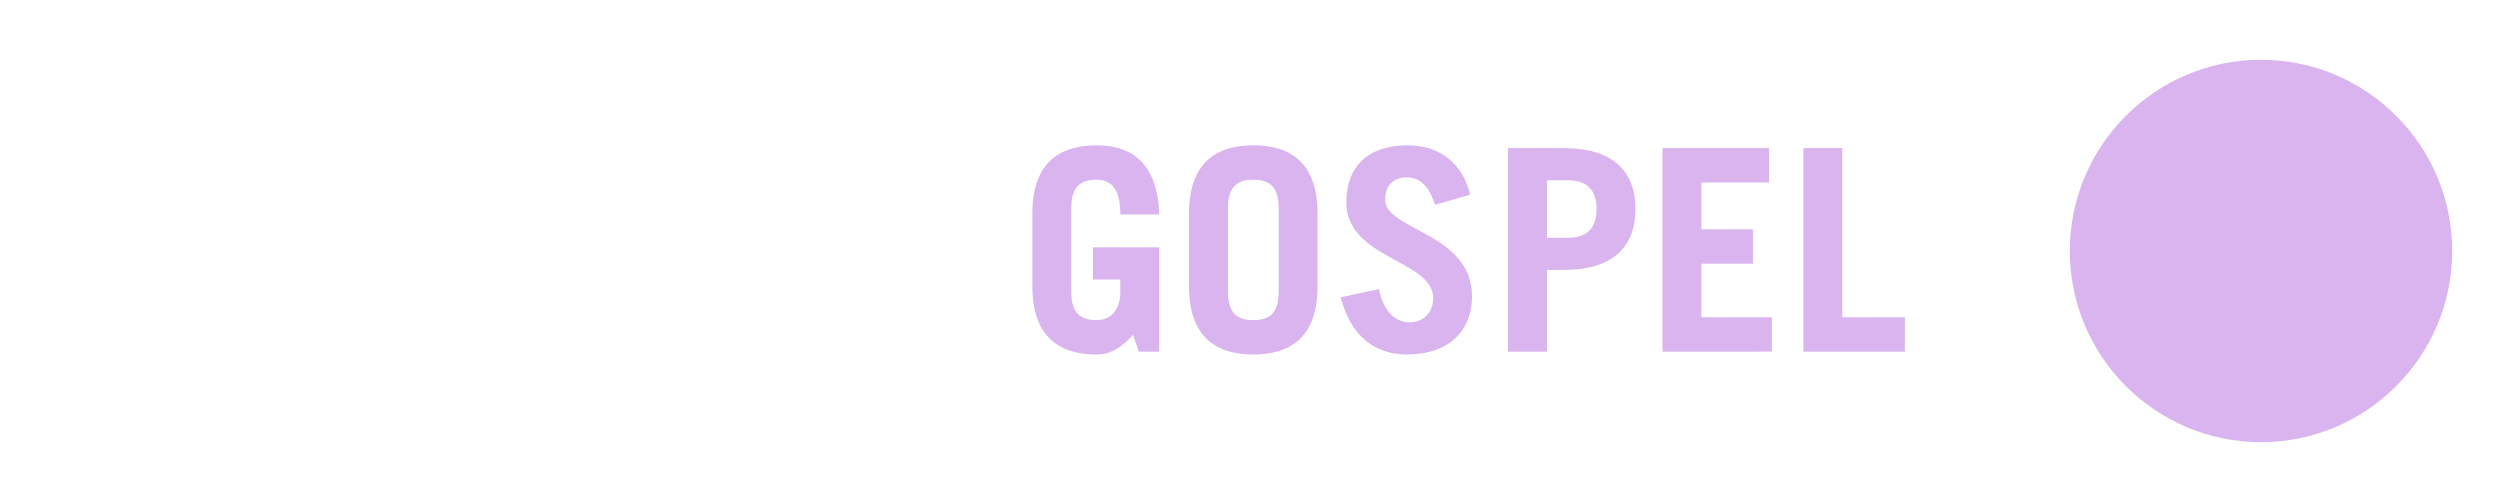 <?xml version="1.0" encoding="utf-8"?>
<!-- Generator: Adobe Illustrator 16.0.0, SVG Export Plug-In . SVG Version: 6.00 Build 0)  -->
<!DOCTYPE svg PUBLIC "-//W3C//DTD SVG 1.1//EN" "http://www.w3.org/Graphics/SVG/1.1/DTD/svg11.dtd">
<svg version="1.1" xmlns="http://www.w3.org/2000/svg" xmlns:xlink="http://www.w3.org/1999/xlink" x="0px" y="0px"
	 width="104.604px" height="21px" viewBox="0 0 104.604 21" enable-background="new 0 0 104.604 21" xml:space="preserve">
<g id="Text">
</g>
<g id="World-Button">
</g>
<g id="Spoken_Work-Button">
</g>
<g id="Soundtrack-Button">
</g>
<g id="Soul-Button">
</g>
<g id="Rock-Button">
</g>
<g id="Reggae-Button">
</g>
<g id="Other-Button">
</g>
<g id="Jazz-Button">
</g>
<g id="HipHop-Button">
</g>
<g id="Gospel-Button">
</g>
<g id="Electronic-Button">
</g>
<g id="Easy_Listening-Button">
	<g>
		<g>
			<path fill="#D9B4EF" d="M47.406,14.007c-0.437,0.495-0.908,0.826-1.522,0.826c-1.58,0-2.688-0.755-2.688-2.854V8.935
				c0-2.099,1.108-2.854,2.688-2.854c1.664,0,2.561,0.955,2.619,2.89h-1.627c0-1.098-0.402-1.451-0.992-1.451
				c-0.648,0-1.061,0.26-1.061,1.203v3.468c0,0.943,0.412,1.203,1.061,1.203c0.614,0,0.992-0.448,0.992-1.18v-0.519h-1.145v-1.345
				h2.771v4.364h-0.85L47.406,14.007z"/>
			<path fill="#D9B4EF" d="M49.751,8.935c0-2.099,1.109-2.854,2.689-2.854s2.689,0.755,2.689,2.854v3.044
				c0,2.1-1.109,2.854-2.689,2.854s-2.689-0.755-2.689-2.854V8.935z M51.379,12.19c0,0.943,0.413,1.203,1.062,1.203
				s1.062-0.26,1.062-1.203V8.723c0-0.943-0.413-1.203-1.062-1.203s-1.062,0.26-1.062,1.203V12.19z"/>
			<path fill="#D9B4EF" d="M60.046,8.569c-0.271-0.802-0.625-1.145-1.191-1.145c-0.578,0-0.896,0.354-0.896,0.933
				c0,1.285,3.633,1.38,3.633,4.045c0,1.463-1.002,2.431-2.713,2.431c-1.32,0-2.347-0.72-2.783-2.395l1.604-0.343
				c0.189,1.026,0.779,1.393,1.263,1.393c0.565,0,1.003-0.378,1.003-1.015c0-1.604-3.633-1.628-3.633-4.011
				c0-1.462,0.873-2.382,2.559-2.382c1.451,0,2.336,0.86,2.619,2.063L60.046,8.569z"/>
			<path fill="#D9B4EF" d="M63.099,14.715V6.198h2.348c2.006,0,2.984,0.944,2.984,2.548c0,1.604-0.979,2.548-2.984,2.548h-0.72
				v3.421H63.099z M64.727,9.949H65.6c0.802,0,1.203-0.4,1.203-1.203c0-0.802-0.401-1.203-1.203-1.203h-0.873V9.949z"/>
			<path fill="#D9B4EF" d="M69.561,14.715V6.198h4.458v1.439h-2.83v1.958h2.158v1.438h-2.158v2.241h2.948v1.439H69.561z"/>
			<path fill="#D9B4EF" d="M75.456,14.715V6.198h1.627v7.077h2.619v1.439H75.456z"/>
		</g>
		<path fill-rule="evenodd" clip-rule="evenodd" fill="#D9B4EF" d="M94.605,2.501c-4.412,0-8.001,3.588-8.001,8
			c0,4.412,3.589,8,8.001,8c4.411,0,7.999-3.588,7.999-8C102.604,6.09,99.017,2.501,94.605,2.501z"/>
	</g>
</g>
<g id="Country-Button">
</g>
<g id="Classic-Button">
</g>
<g id="LIMITS">
</g>
<g id="Layer_17">
</g>
</svg>
